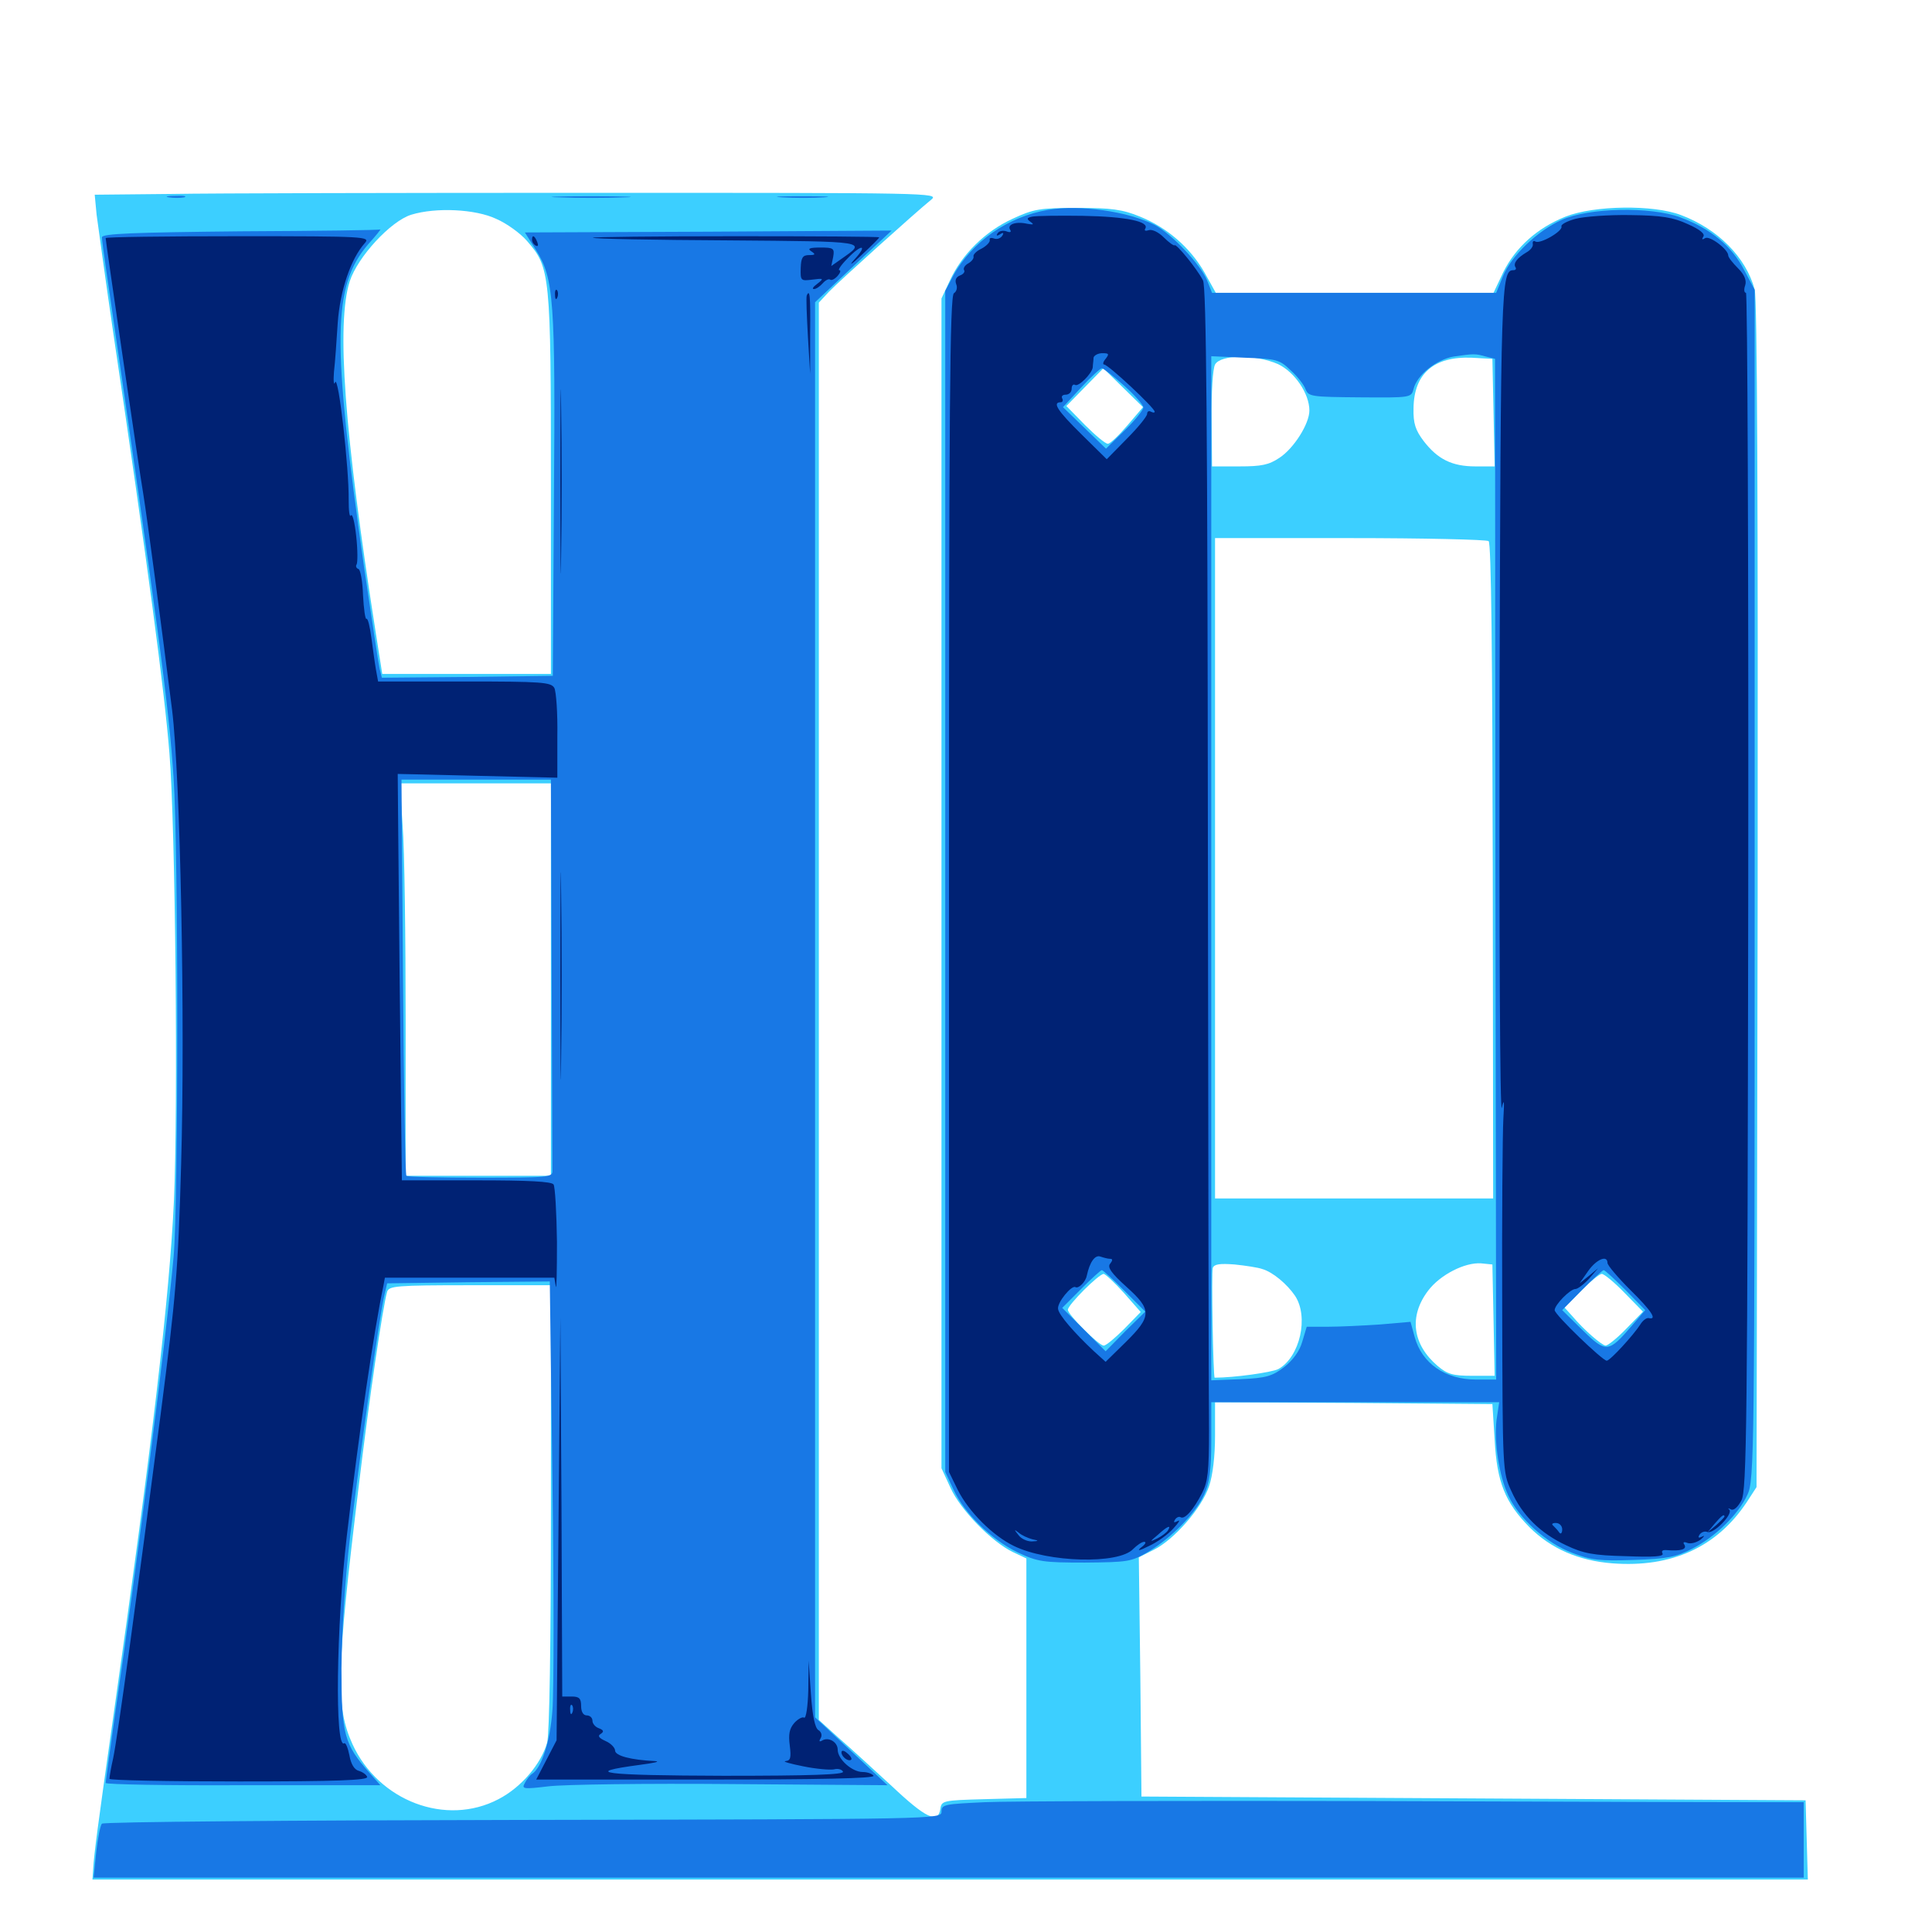 <svg xmlns="http://www.w3.org/2000/svg" viewBox="0 -1000 1000 1000">
	<path fill="#3ccfff" d="M88.477 -899.609L49.023 -899.219L50 -888.867C50.781 -883.398 54.492 -855.859 58.594 -827.93C76.562 -707.031 85.156 -642.188 87.695 -610.156C90.82 -572.07 92.188 -426.367 90.039 -378.711C87.695 -328.516 79.102 -254.883 58.594 -111.133C50.586 -54.883 48.633 -39.844 48.242 -33.008L47.852 -27.148H491.797H935.742L935.156 -47.656L934.57 -68.164L762.695 -69.141L590.82 -70.117L590.234 -132.031L589.453 -193.945L597.266 -197.852C607.812 -203.125 622.07 -219.531 625.781 -230.664C627.734 -236.328 628.906 -246.289 628.906 -257.031V-274.219L700.781 -273.828L772.461 -273.242L773.633 -254.688C774.805 -232.812 779.102 -222.266 791.602 -209.57C802.734 -198.438 816.992 -192.188 834.57 -190.82C865.234 -188.477 888.672 -199.219 904.102 -222.461L909.18 -230.273L909.766 -536.523C909.961 -738.672 909.57 -845.508 908.203 -850.195C903.711 -866.797 889.258 -881.445 870.117 -888.672C855.859 -894.141 825.195 -893.75 810.352 -887.891C795.703 -882.031 784.57 -872.07 778.125 -859.18L773.047 -848.438H701.172H629.297L623.438 -858.984C616.016 -871.875 604.102 -882.227 590.039 -887.891C581.055 -891.602 575.195 -892.383 557.617 -892.383C538.086 -892.383 534.961 -891.797 524.023 -886.719C509.961 -880.273 497.852 -868.359 491.602 -854.688L487.305 -845.508V-542.773V-240.039L491.992 -229.883C497.07 -218.555 513.281 -201.953 524.219 -196.68L531.25 -193.359V-131.25V-69.336L509.375 -68.75C488.086 -68.164 487.305 -67.969 486.719 -63.672C485.547 -55.859 479.102 -58.984 461.523 -75.586C451.953 -84.375 439.648 -95.703 433.984 -100.586L423.828 -109.766V-476.562V-843.359L429.102 -849.023C434.57 -854.688 473.633 -889.844 482.031 -896.68C486.328 -900.195 481.836 -900.195 307.227 -900.195C208.594 -900.195 110.156 -900 88.477 -899.609ZM256.836 -886.719C262.305 -884.375 269.531 -879.102 272.852 -875.195C284.766 -861.523 285.156 -858.203 285.156 -749.414V-651.172H241.406H197.852L194.531 -672.266C178.125 -776.562 174.023 -832.617 181.055 -854.492C185.156 -866.992 202.148 -885.547 212.891 -888.867C225.586 -892.773 246.094 -891.797 256.836 -886.719ZM661.523 -811.523C670.117 -807.422 677.734 -796.289 677.734 -787.5C677.734 -780.664 669.727 -767.969 662.305 -763.086C656.836 -759.375 652.93 -758.594 641.602 -758.594H627.344L627.148 -783.008C626.953 -797.07 627.734 -809.18 628.906 -811.328C631.836 -816.602 650 -816.602 661.523 -811.523ZM773.047 -786.523L773.633 -758.594H763.672C751.562 -758.594 744.141 -762.305 736.914 -771.68C732.617 -777.344 731.445 -780.859 731.641 -788.672C731.836 -806.641 742.188 -815.625 761.719 -814.844L772.461 -814.258ZM583.594 -779.883C579.102 -774.609 574.609 -770.312 573.438 -770.312C572.07 -770.312 566.797 -774.805 561.523 -780.078L551.953 -789.844L561.523 -799.609L571.094 -809.375L581.25 -799.414L591.602 -789.258ZM770.508 -719.922C771.875 -719.141 772.461 -659.57 772.656 -549.219L772.852 -379.688H700.781H628.906V-550.586V-721.484H698.828C737.109 -721.484 769.531 -720.703 770.508 -719.922ZM285.156 -492.969V-391.406H247.656H209.961V-470.898C209.961 -514.844 209.375 -560.547 208.398 -572.656L207.031 -594.531H246.094H285.156ZM653.32 -343.164C658.789 -341.602 666.211 -335.352 670.312 -329.297C677.539 -318.359 672.852 -297.656 661.719 -291.406C658.398 -289.648 638.672 -286.914 628.711 -286.914C627.93 -286.914 626.953 -341.797 627.734 -343.75C628.516 -345.703 631.445 -346.094 639.062 -345.508C644.727 -344.922 651.172 -343.945 653.32 -343.164ZM773.047 -316.797L773.633 -287.891H761.914C752.148 -287.891 749.219 -288.672 744.141 -292.969C731.055 -304.102 729.102 -318.75 739.258 -332.031C745.508 -340.234 758.203 -346.68 766.602 -346.094L772.461 -345.508ZM581.836 -330.664L590.43 -320.898L581.836 -312.109C577.148 -307.422 572.461 -303.516 571.289 -303.516C568.75 -303.516 552.734 -319.531 552.734 -322.07C552.734 -324.609 568.75 -340.625 571.289 -340.625C572.266 -340.43 577.148 -335.938 581.836 -330.664ZM840.82 -330.859L850.391 -321.094L841.797 -312.305C837.109 -307.422 832.227 -303.516 831.055 -303.516C829.102 -303.711 820.117 -311.328 813.672 -318.945L809.766 -323.242L818.359 -331.836C823.047 -336.719 827.93 -340.625 829.102 -340.625C830.273 -340.625 835.547 -336.328 840.82 -330.859ZM285.156 -220.117C285.156 -147.07 284.375 -102.539 283.203 -98.047C280.078 -86.914 269.727 -74.805 258.008 -68.75C230.859 -54.492 195.898 -67.773 182.422 -97.266C173.633 -116.602 174.023 -134.961 185.742 -231.25C191.016 -275.391 198.047 -323.242 200.391 -331.445C201.367 -334.375 205.078 -334.766 243.359 -334.766H285.156Z"/>
	<path fill="#1878e5" d="M87.5 -897.852C84.961 -898.242 86.523 -898.633 90.82 -898.633C95.117 -898.828 97.07 -898.438 95.312 -897.852C93.359 -897.461 89.844 -897.461 87.5 -897.852ZM289.648 -897.852C280.273 -898.047 287.5 -898.438 305.664 -898.438C324.023 -898.438 331.641 -898.047 322.852 -897.852C314.062 -897.461 299.023 -897.461 289.648 -897.852ZM404.883 -897.852C398.633 -898.242 403.32 -898.438 415.039 -898.438C426.953 -898.438 432.031 -898.242 426.367 -897.852C420.703 -897.461 411.133 -897.461 404.883 -897.852ZM542.578 -891.406C521.68 -887.891 502.93 -874.805 493.359 -857.227L489.258 -849.414V-543.75V-238.086L493.555 -228.906C499.219 -216.602 513.086 -203.125 526.758 -196.484C537.109 -191.602 539.844 -191.211 561.523 -191.211C583.594 -191.406 585.547 -191.602 594.141 -196.68C606.25 -203.906 618.945 -216.797 623.242 -226.367C625.977 -232.227 626.953 -239.062 626.953 -254.297V-274.219H701.367H775.977L774.609 -265.039C773.242 -253.711 775.977 -235.938 780.664 -225.977C786.133 -214.062 800.586 -201.172 813.672 -196.289C823.633 -192.383 828.125 -191.992 845.703 -192.578C863.086 -193.164 867.773 -194.141 875.977 -198.438C888.086 -204.688 899.805 -216.211 904.492 -226.367C908.008 -233.789 908.203 -246.875 908.203 -541.992V-850L902.734 -860.352C896.289 -872.656 885.547 -881.641 869.727 -887.5C854.492 -893.164 822.266 -892.578 808.203 -886.133C795.703 -880.469 782.227 -867.578 777.93 -857.031L774.414 -848.438H700.977H627.344L624.805 -854.883C621.289 -863.281 606.25 -879.102 597.656 -883.594C583.789 -890.625 558.984 -894.141 542.578 -891.406ZM769.141 -815.43L773.828 -814.258L774.023 -550L774.414 -285.938H764.062C748.047 -285.938 735.938 -294.336 732.227 -308.008L730.078 -315.82L714.258 -314.453C705.469 -313.867 693.359 -313.281 687.305 -313.281H676.367L674.023 -305.469C672.656 -300.586 669.141 -295.898 664.648 -292.383C658.594 -287.695 655.273 -286.719 642.188 -286.133L626.953 -285.547V-550.586V-815.625L644.336 -814.844C660.742 -814.258 662.305 -813.867 667.969 -808.398C671.484 -805.273 675 -800.781 675.781 -798.438C677.344 -794.727 678.906 -794.531 703.906 -794.336C730.078 -794.141 730.469 -794.141 731.641 -798.633C733.398 -805.859 743.359 -813.867 752.344 -815.43C762.891 -816.992 763.672 -816.992 769.141 -815.43ZM581.836 -800.391C587.305 -795.508 591.797 -790.43 591.797 -789.062C591.797 -787.891 587.5 -782.422 582.227 -777.344L572.461 -767.773L561.328 -778.516L550.195 -789.258L559.57 -799.414C564.648 -804.883 569.531 -809.375 570.312 -809.375C571.094 -809.375 576.367 -805.273 581.836 -800.391ZM582.031 -331.836L592.773 -321.094L582.422 -310.938L572.266 -300.586L561.133 -311.719L549.805 -323.047L559.57 -332.812C564.844 -338.086 569.727 -342.578 570.312 -342.578C570.898 -342.578 576.172 -337.695 582.031 -331.836ZM841.406 -332.227L851.562 -321.875L844.531 -313.672C832.617 -299.805 831.25 -299.609 819.141 -311.523L808.594 -321.875L818.75 -332.227C824.414 -337.891 829.492 -342.578 830.078 -342.578C830.664 -342.578 835.742 -337.891 841.406 -332.227ZM124.609 -880.273C68.945 -879.688 52.734 -879.102 52.734 -877.148C52.734 -875.977 53.711 -869.141 54.688 -862.109C82.031 -674.219 87.305 -635.547 89.844 -597.461C92.383 -559.18 92.383 -377.148 89.844 -349.414C86.133 -308.398 71.484 -194.336 59.375 -111.523C56.836 -93.359 54.688 -77.93 54.688 -77.148C54.688 -76.367 86.719 -75.781 125.781 -75.977H196.875L191.211 -82.422C178.125 -97.266 176.758 -102.148 176.758 -136.523C176.953 -156.055 178.516 -181.836 181.25 -204.883C186.328 -247.266 196.68 -321.094 199.023 -329.883L200.391 -335.742L242.578 -336.328L284.57 -336.719L285.938 -234.375C286.719 -178.125 286.719 -124.414 285.938 -114.844C284.766 -98.438 280.273 -84.961 275.391 -81.836C274.414 -81.25 272.656 -79.102 271.68 -77.148C269.922 -74.023 270.703 -73.828 283.789 -75.391C291.602 -76.367 334.18 -76.953 378.711 -76.562L459.375 -75.977L440.625 -93.555L421.875 -111.133V-477.344V-843.555L441.602 -862.109L461.523 -880.664L366.602 -880.078L271.68 -879.688L277.344 -870.703C286.719 -855.859 287.5 -844.531 286.719 -742.383L286.133 -650.195L241.992 -649.609L197.656 -649.219L196.484 -653.906C195.898 -656.445 192.383 -680.078 188.477 -706.25C171.68 -824.219 172.07 -851.953 190.625 -873.633C194.531 -877.93 197.266 -881.445 196.875 -881.25C196.484 -880.859 164.062 -880.469 124.609 -880.273ZM285.547 -496.875C285.742 -442.188 285.938 -395.703 285.938 -393.945C286.133 -390.625 283.203 -390.43 248.633 -390.43C228.125 -390.43 210.938 -390.82 210.352 -391.406C209.766 -391.992 208.984 -438.281 208.594 -494.531L207.812 -596.484H246.484H285.156ZM509.766 -67.188C488.867 -66.211 487.305 -66.016 487.305 -62.305C487.305 -58.398 485.938 -58.398 270.703 -58.008C151.562 -57.812 53.516 -57.031 52.734 -56.055C51.953 -55.273 50.586 -48.633 49.805 -41.406L48.438 -28.125H491.016H933.594V-47.656V-67.188H912.695C900.977 -67.188 810.742 -67.383 711.914 -67.773C613.086 -67.969 522.07 -67.773 509.766 -67.188Z"/>
	<path fill="#002274" d="M534.375 -887.891C531.445 -887.305 531.25 -886.719 533.398 -885.156C535.352 -883.789 534.961 -883.594 531.641 -884.18C525.781 -885.547 521.094 -883.789 522.852 -881.055C523.633 -879.883 522.852 -879.492 520.898 -880.273C519.141 -880.859 517.188 -880.469 516.406 -879.297C515.43 -877.93 516.016 -877.734 517.578 -878.711C519.336 -879.883 519.727 -879.492 518.75 -877.93C517.773 -876.562 516.016 -875.977 514.453 -876.562C512.891 -877.148 511.914 -876.758 512.305 -875.781C512.5 -874.609 510.547 -872.656 508.008 -871.289C505.469 -870.117 503.516 -868.164 503.906 -867.188C504.102 -866.211 502.93 -864.648 501.172 -863.672C499.414 -862.695 498.438 -861.133 499.023 -860.156C499.609 -859.375 498.633 -858.008 496.875 -857.422C494.922 -856.641 494.141 -855.078 494.922 -852.93C495.703 -851.172 495.117 -849.023 493.75 -848.242C491.602 -846.875 491.211 -787.891 491.211 -542.383V-238.086L495.703 -228.906C501.367 -217.578 513.867 -205.078 524.805 -199.805C542.383 -191.211 579.102 -190.234 586.523 -198.242C588.477 -200.195 591.016 -201.953 592.188 -201.953C593.555 -201.953 592.773 -200.586 590.625 -199.023C588.281 -197.07 589.648 -197.266 594.727 -199.805C599.023 -201.758 604.688 -205.859 607.422 -208.984C610.156 -211.914 611.133 -213.672 609.57 -212.695C607.617 -211.719 607.227 -211.914 608.203 -213.477C608.984 -214.648 610.352 -215.234 611.133 -214.648C613.281 -213.477 617.773 -218.555 622.266 -227.344C625.195 -233.008 625.781 -238.672 625.781 -259.57C625.586 -273.633 625.391 -412.305 625.195 -567.773C625 -776.562 624.414 -851.953 622.656 -854.883C619.531 -860.938 608.789 -874.023 608.008 -873.047C607.617 -872.656 605.078 -874.414 602.344 -877.148C599.609 -879.883 596.289 -881.445 594.531 -880.859C592.773 -880.273 592.188 -880.664 592.773 -881.641C595.117 -885.352 582.812 -887.891 560.547 -888.281C548.242 -888.477 536.328 -888.281 534.375 -887.891ZM542.383 -886.328C543.164 -886.914 541.992 -887.5 539.844 -887.305C537.695 -887.305 537.109 -886.719 538.672 -886.133C540.039 -885.547 541.797 -885.742 542.383 -886.328ZM578.125 -885.547C578.125 -886.719 577.148 -887.5 575.977 -887.5C575 -887.5 574.609 -886.719 575.195 -885.547C575.781 -884.57 576.758 -883.594 577.344 -883.594C577.734 -883.594 578.125 -884.57 578.125 -885.547ZM585.352 -884.375C586.133 -884.961 584.961 -885.547 582.812 -885.352C580.664 -885.352 580.078 -884.766 581.641 -884.18C583.008 -883.594 584.766 -883.789 585.352 -884.375ZM572.266 -814.258C570.898 -812.695 570.703 -811.328 571.484 -811.328C573.633 -811.328 597.656 -788.867 597.656 -786.914C597.656 -786.328 596.875 -786.328 595.703 -786.914C594.727 -787.5 593.75 -787.109 593.75 -785.742C593.75 -784.57 589.062 -778.711 583.203 -772.852L572.852 -762.305L559.766 -775.195C547.266 -787.5 544.531 -791.797 549.023 -791.797C550 -791.797 550.391 -792.773 549.805 -793.75C549.219 -794.922 550 -795.703 551.562 -795.703C553.32 -795.703 554.688 -797.07 554.688 -798.828C554.688 -800.391 555.469 -801.367 556.445 -800.781C558.203 -799.609 565.234 -806.641 565.625 -809.961C565.625 -811.328 566.016 -813.477 566.016 -814.844C566.211 -816.016 568.359 -817.188 570.508 -817.188C574.023 -817.188 574.219 -816.797 572.266 -814.258ZM574.609 -348.438C575.977 -348.438 575.977 -347.656 574.609 -345.898C573.047 -344.141 575.195 -341.016 583.008 -333.984C596.289 -322.07 596.289 -318.75 582.617 -305.273L572.266 -295.117L566.016 -300.781C556.055 -310.156 548.047 -319.336 547.656 -322.461C547.07 -325.781 554.688 -334.961 556.641 -333.789C558.203 -332.812 561.914 -336.523 562.5 -339.648C564.062 -346.875 566.797 -350.586 569.531 -349.609C571.289 -349.023 573.438 -348.438 574.609 -348.438ZM604.492 -207.812C603.906 -206.836 601.367 -204.883 599.023 -203.711C594.922 -201.758 594.922 -201.953 599.414 -205.664C604.297 -210.156 606.445 -210.938 604.492 -207.812ZM534.18 -203.32C537.891 -202.539 537.891 -202.344 533.984 -202.148C531.641 -202.148 528.516 -203.516 527.148 -205.469C524.805 -208.398 524.805 -208.594 527.344 -206.641C528.906 -205.273 532.031 -203.906 534.18 -203.32ZM815.43 -886.719C811.133 -885.547 807.812 -883.789 808.203 -882.812C809.18 -880.469 797.07 -873.438 794.727 -875C793.75 -875.586 793.164 -875 793.359 -873.828C793.75 -872.461 792.188 -870.508 790.039 -869.336C785.156 -866.406 783.203 -863.672 784.375 -861.719C784.961 -860.938 784.57 -860.156 783.398 -860.156C776.953 -860.156 776.758 -853.32 776.172 -635.547C775.977 -516.211 776.367 -422.852 777.344 -426.562C778.516 -431.641 778.711 -430.273 778.125 -420.703C777.734 -413.672 777.344 -369.727 777.539 -323.047C777.734 -238.867 777.734 -238.086 782.227 -228.32C787.891 -215.625 797.266 -206.445 810.547 -200.195C819.531 -195.898 824.805 -194.922 841.602 -194.531C855.859 -193.945 861.328 -194.336 860.547 -195.898C859.766 -197.266 860.547 -197.852 862.695 -197.656C869.922 -197.07 873.242 -198.047 871.875 -200.391C870.898 -201.758 871.484 -202.148 873.438 -201.367C875.195 -200.781 878.125 -201.562 880.273 -203.125C882.227 -204.883 882.617 -205.469 881.055 -204.688C879.102 -203.711 878.711 -204.102 879.688 -205.664C880.664 -207.031 882.422 -207.617 883.789 -207.031C886.914 -205.859 897.07 -216.211 895.117 -218.555C894.141 -219.336 894.531 -219.531 895.898 -218.75C897.266 -217.969 899.414 -219.727 901.367 -223.438C904.102 -228.516 904.492 -262.695 904.883 -538.867C905.078 -709.18 904.492 -848.438 903.711 -848.438C902.734 -848.438 902.539 -850.195 903.32 -852.344C904.102 -854.883 902.93 -857.812 899.609 -861.133C896.875 -863.867 894.531 -866.797 894.531 -867.773C894.531 -870.898 884.961 -878.125 882.617 -876.758C881.055 -875.781 880.664 -875.977 881.641 -877.539C882.617 -878.906 879.883 -881.25 873.633 -883.984C866.016 -887.5 860.156 -888.477 843.75 -888.672C832.422 -888.867 819.727 -887.891 815.43 -886.719ZM830.664 -886.133C831.836 -886.719 830.469 -887.109 827.148 -887.109C824.023 -887.109 822.852 -886.719 824.805 -886.133C826.562 -885.742 829.297 -885.742 830.664 -886.133ZM863.281 -885.547C860.547 -886.328 857.031 -887.109 855.469 -887.305C852.93 -887.5 852.93 -887.305 855.469 -885.547C857.031 -884.57 860.547 -883.789 863.281 -883.789L868.164 -883.984ZM819.727 -884.375C820.508 -884.961 819.336 -885.547 817.188 -885.352C815.039 -885.352 814.453 -884.766 816.016 -884.18C817.383 -883.594 819.141 -883.789 819.727 -884.375ZM832.031 -346.289C832.031 -345.117 837.305 -338.867 843.75 -332.422C854.883 -321.484 858.008 -316.602 853.32 -317.773C852.148 -317.969 850.195 -316.406 849.023 -314.453C845.508 -308.984 833.398 -295.703 831.641 -295.703C829.492 -295.703 804.688 -319.531 804.688 -321.875C804.688 -324.609 812.695 -332.812 815.43 -332.812C816.602 -332.812 819.727 -335.156 822.461 -338.086L827.148 -343.555L822.461 -339.648L817.578 -335.742L822.07 -342.188C826.367 -348.242 832.031 -350.586 832.031 -346.289ZM892.578 -215.039C892.578 -214.648 890.625 -212.695 888.281 -210.547L883.789 -206.836L887.5 -211.328C891.016 -215.43 892.578 -216.602 892.578 -215.039ZM808.594 -208.398C808.594 -206.445 807.812 -205.664 807.031 -206.836C806.25 -208.008 804.883 -209.375 803.906 -210.352C802.93 -211.133 803.516 -211.719 805.273 -211.719C807.227 -211.719 808.594 -210.156 808.594 -208.398ZM54.688 -876.758C54.688 -875.195 71.875 -757.812 74.219 -743.945C76.172 -732.031 83.789 -674.414 89.062 -632.617C93.359 -598.242 95.898 -470.898 93.75 -397.266C92.188 -341.992 91.016 -328.906 83.203 -268.359C71.094 -175.391 60.938 -101.172 58.594 -90.039C57.422 -84.961 56.641 -80.078 56.641 -79.297C56.641 -78.516 86.914 -77.93 123.828 -77.93C173.633 -77.93 190.625 -78.516 190.039 -80.273C189.648 -81.445 187.695 -82.812 185.742 -83.398C183.398 -83.984 181.641 -86.914 180.859 -91.406C180.078 -95.312 178.906 -98.242 178.125 -97.656C173.242 -94.727 174.023 -158.008 179.492 -204.883C185.742 -258.203 193.555 -311.328 198.438 -334.375L199.219 -338.672H242.969H286.914L287.695 -334.18C288.086 -331.836 288.281 -342.188 288.281 -357.227C288.086 -372.266 287.305 -385.742 286.523 -386.914C285.547 -388.477 273.242 -389.062 246.484 -389.062H208.008L206.836 -494.336C206.25 -552.148 205.859 -599.414 205.859 -599.414C206.055 -599.414 224.609 -599.023 247.266 -598.438L288.477 -597.461V-618.945C288.672 -630.859 287.891 -641.992 286.914 -643.945C285.156 -646.875 280.859 -647.266 240.43 -647.266H195.703L194.531 -653.711C193.945 -657.031 192.969 -664.648 192.188 -670.117C191.406 -675.781 190.43 -680.078 189.648 -679.688C189.062 -679.297 188.281 -684.766 187.891 -691.992C187.695 -699.023 186.523 -705.273 185.547 -705.469C184.375 -705.859 183.984 -707.031 184.57 -707.812C185.156 -708.789 185.156 -715.43 184.375 -722.461C183.594 -729.688 182.422 -734.375 181.641 -733.203C180.859 -732.031 180.469 -735.742 180.469 -741.406C180.664 -757.617 175.195 -806.25 173.438 -802.148C172.852 -800.195 172.461 -802.539 172.852 -807.422C173.438 -812.305 174.219 -823.633 174.805 -832.812C175.977 -849.609 181.641 -866.211 188.867 -874.219C191.797 -877.539 189.062 -877.734 123.438 -877.734C85.547 -877.734 54.688 -877.344 54.688 -876.758ZM275.391 -875.977C275.391 -874.805 276.172 -873.438 277.344 -872.852C278.516 -872.266 278.711 -873.047 278.125 -874.609C276.758 -878.125 275.391 -878.711 275.391 -875.977ZM306.836 -876.953C307.227 -876.367 338.672 -875.781 376.367 -875.586C450 -875 448.633 -875.195 435.547 -866.016L430.273 -862.305L431.25 -866.992C432.031 -871.484 431.445 -871.875 424.609 -871.875C418.945 -871.875 417.773 -871.289 419.922 -869.922C422.266 -868.359 422.07 -867.969 418.75 -867.969C415.43 -867.969 414.648 -866.602 414.453 -861.328C414.258 -854.688 414.453 -854.492 420.508 -855.273C426.367 -856.055 426.562 -855.859 423.047 -853.125C420.898 -851.562 420.117 -850.391 421.289 -850.391C422.461 -850.391 424.414 -851.758 425.781 -853.32C427.148 -854.883 428.906 -855.859 429.688 -855.273C430.469 -854.688 432.227 -855.664 433.594 -857.227C434.961 -858.789 435.352 -860.156 434.375 -860.156C433.594 -860.156 435.352 -862.891 438.477 -866.016C446.094 -874.023 449.414 -873.438 442.188 -865.625C439.062 -862.109 440.82 -863.086 445.898 -867.969C450.977 -872.656 455.078 -876.758 455.078 -877.148C455.078 -877.539 421.484 -877.734 380.469 -877.734C339.453 -877.734 306.445 -877.344 306.836 -876.953ZM287.305 -847.266C287.305 -845.117 287.891 -844.531 288.477 -846.094C289.062 -847.461 288.867 -849.219 288.281 -849.805C287.695 -850.586 287.109 -849.414 287.305 -847.266ZM417.578 -847.07C417.188 -846.094 417.578 -836.719 418.164 -825.977L419.336 -806.445V-827.539C419.531 -847.07 419.141 -850.586 417.578 -847.07ZM290.039 -750.781C290.039 -708.398 290.234 -691.016 290.43 -712.305C290.82 -733.398 290.82 -768.164 290.43 -789.453C290.234 -810.547 290.039 -793.164 290.039 -750.781ZM290.039 -494.922C290.039 -447.07 290.234 -427.539 290.43 -451.367C290.82 -475.391 290.82 -514.453 290.43 -538.281C290.234 -562.305 290.039 -542.773 290.039 -494.922ZM289.062 -208.789L288.086 -99.219L282.812 -89.062L277.539 -78.906H365.43C423.633 -78.906 452.93 -79.492 452.148 -80.859C451.562 -81.836 449.023 -82.812 446.484 -82.812C441.016 -82.812 433.594 -89.453 433.594 -94.336C433.594 -98.438 428.711 -101.172 425.391 -99.023C424.023 -98.242 423.828 -98.828 424.805 -100.391C425.586 -101.758 425.195 -103.516 423.633 -104.492C421.875 -105.469 420.508 -111.719 419.727 -123.242L418.555 -140.43L418.359 -125.195C418.164 -116.797 417.188 -110.352 416.211 -110.938C415.43 -111.523 413.086 -110.352 411.133 -108.203C408.594 -105.273 408.008 -102.344 408.789 -96.484C409.57 -90.234 409.18 -88.672 406.641 -88.477C404.688 -88.281 408.984 -87.109 415.82 -85.742C422.461 -84.375 429.688 -83.789 431.641 -84.18C433.594 -84.766 435.742 -84.18 436.328 -83.008C437.305 -81.445 419.531 -80.859 374.609 -80.859C312.109 -81.055 300.391 -82.422 331.25 -86.523C338.672 -87.5 342.188 -88.281 338.867 -88.477C326.562 -89.062 318.359 -91.211 318.359 -93.945C318.359 -95.312 316.211 -97.656 313.477 -98.828C309.961 -100.391 309.18 -101.562 310.938 -102.539C312.695 -103.711 312.5 -104.492 309.961 -105.469C308.203 -106.055 306.641 -107.812 306.641 -109.375C306.641 -110.938 305.273 -112.109 303.711 -112.109C301.953 -112.109 300.781 -113.867 300.781 -116.992C300.781 -120.898 299.805 -121.875 295.898 -121.875H291.016L290.625 -220.117L290.039 -318.164ZM296.289 -113.672C295.703 -112.109 295.117 -112.695 295.117 -114.844C294.922 -116.992 295.508 -118.164 296.094 -117.383C296.68 -116.797 296.875 -115.039 296.289 -113.672ZM435.547 -92.969C435.547 -90.625 439.258 -87.891 440.625 -89.258C441.016 -89.648 440.234 -91.211 438.477 -92.578C436.719 -94.141 435.547 -94.141 435.547 -92.969Z"/>
</svg>